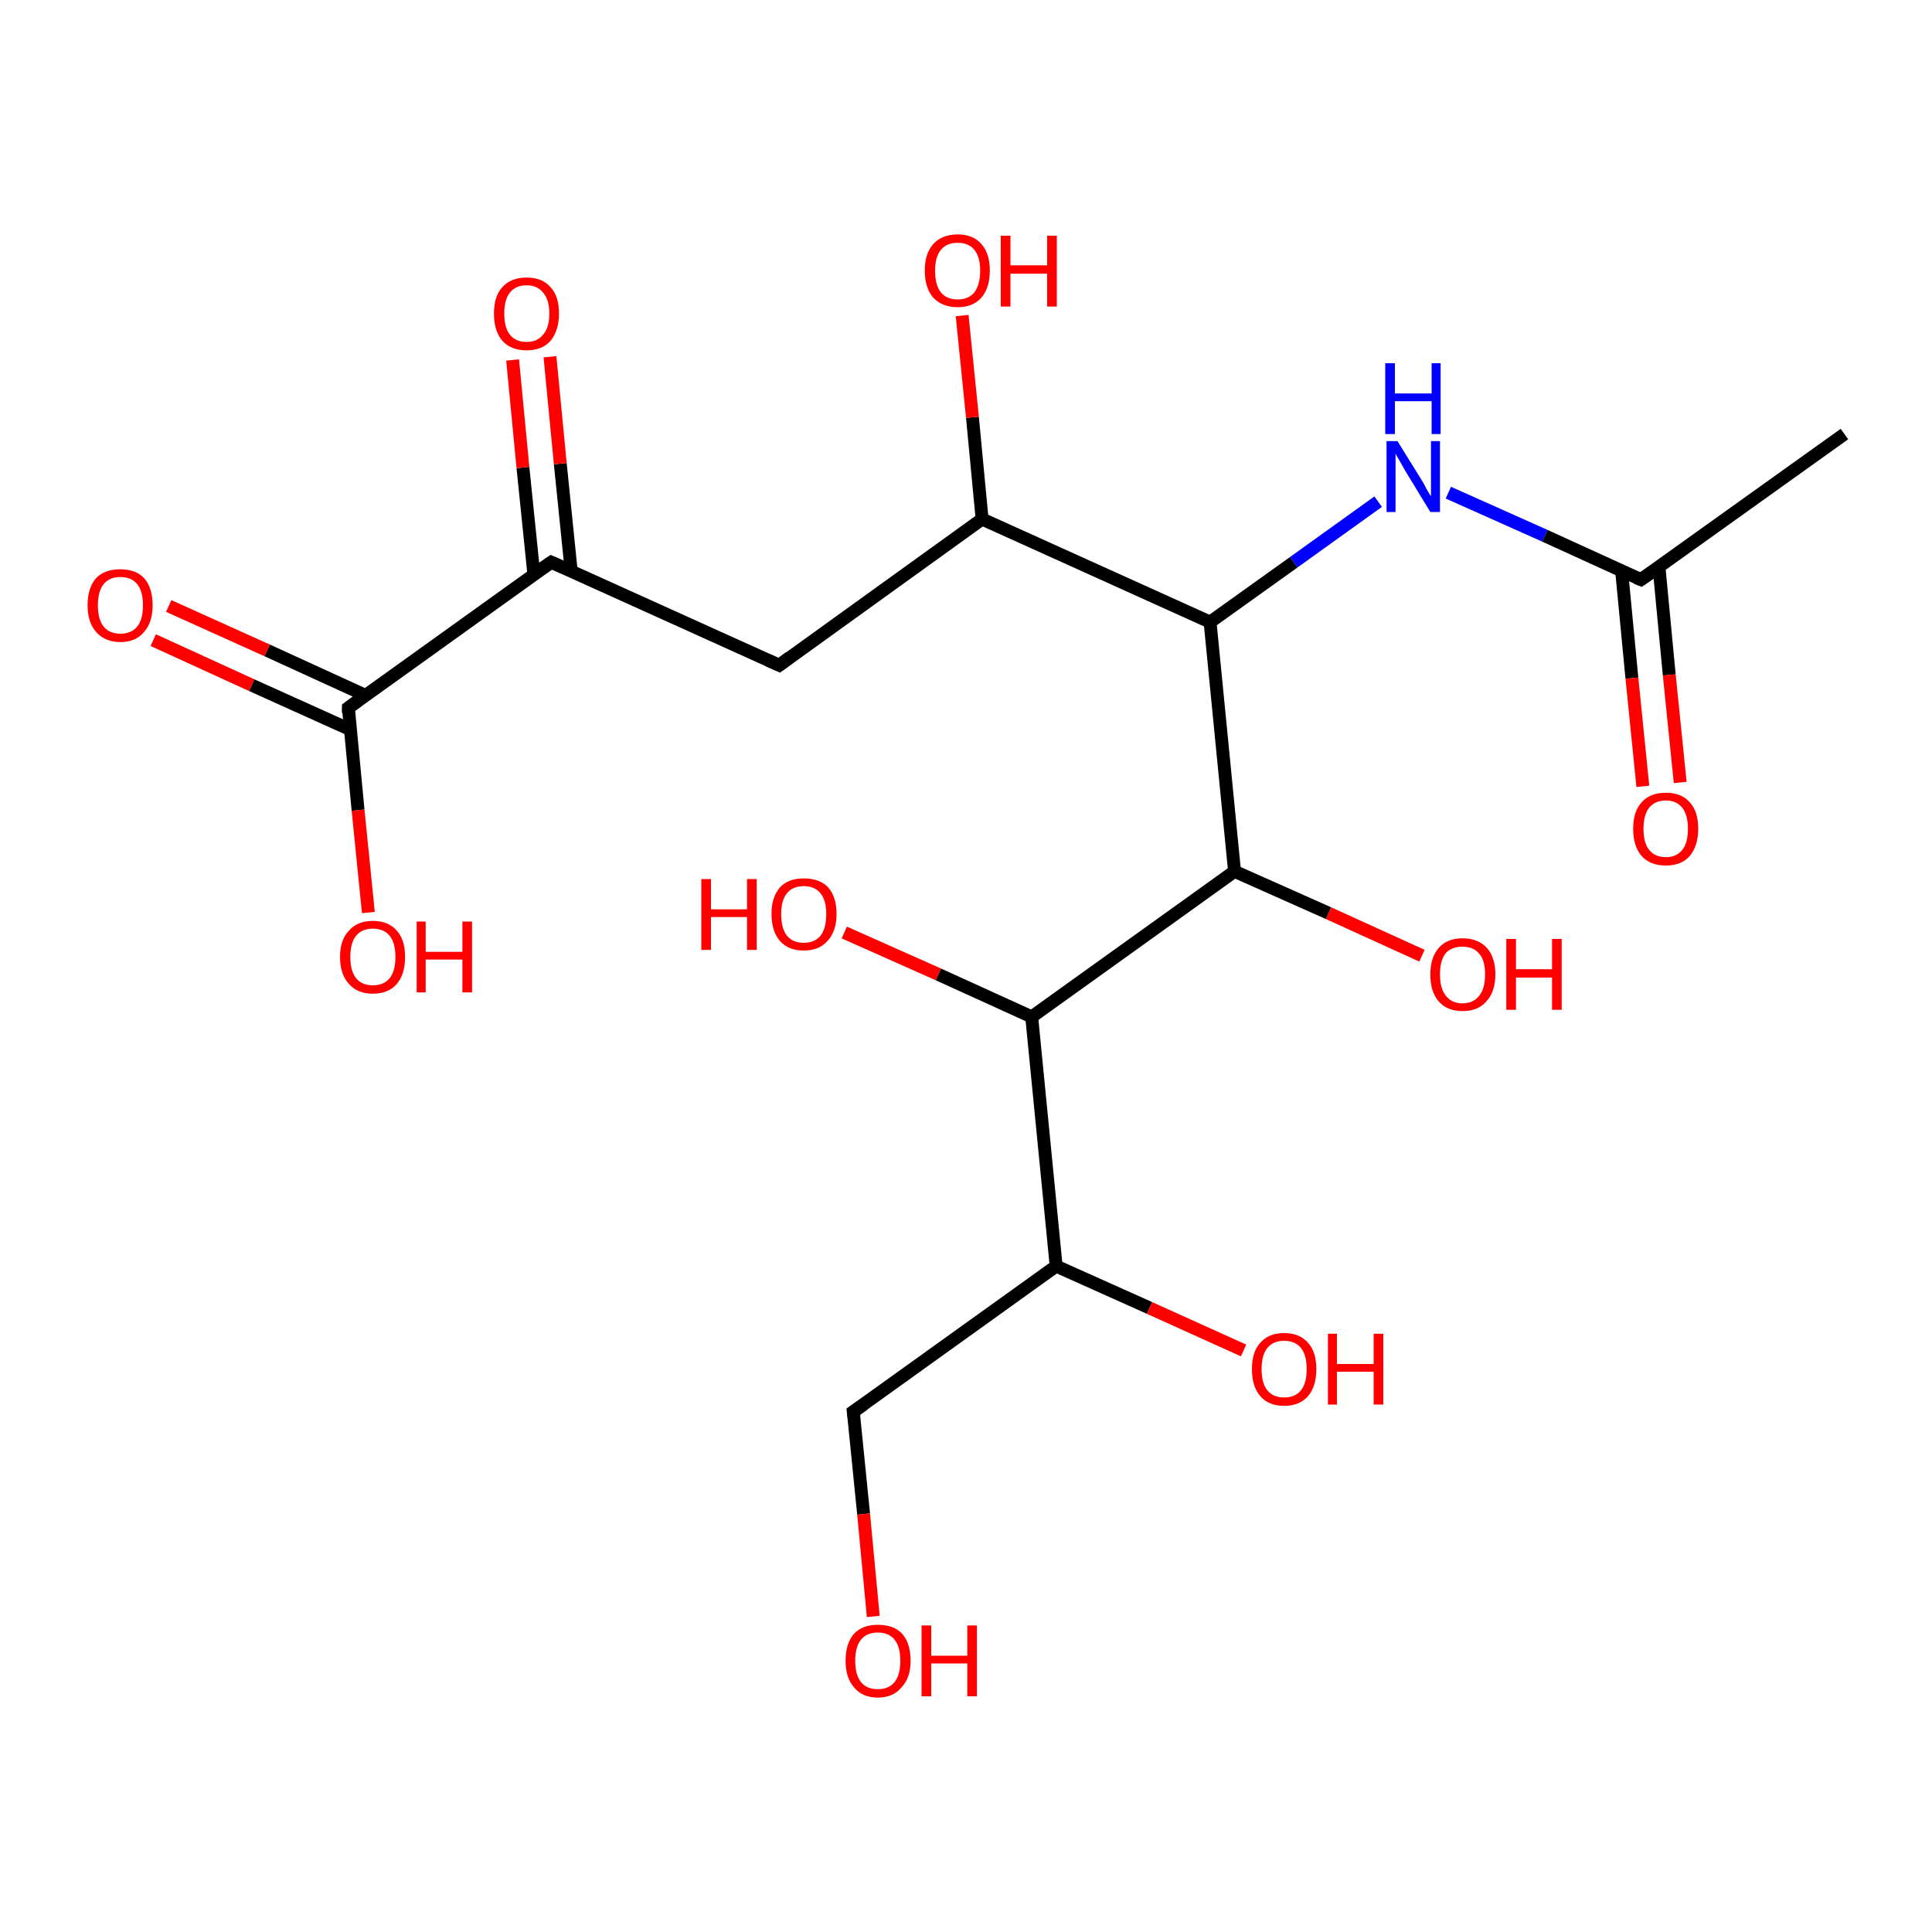 <?xml version='1.0' encoding='iso-8859-1'?>
<svg version='1.1' baseProfile='full'
              xmlns='http://www.w3.org/2000/svg'
                      xmlns:rdkit='http://www.rdkit.org/xml'
                      xmlns:xlink='http://www.w3.org/1999/xlink'
                  xml:space='preserve'
width='300px' height='300px' viewBox='0 0 300 300'>
<!-- END OF HEADER -->
<rect style='opacity:1.0;fill:#FFFFFF;stroke:none' width='300.0' height='300.0' x='0.0' y='0.0'> </rect>
<path class='bond-0 atom-0 atom-1' d='M 26.2,94.1 L 41.5,101.0' style='fill:none;fill-rule:evenodd;stroke:#FF0000;stroke-width:2.0px;stroke-linecap:butt;stroke-linejoin:miter;stroke-opacity:1' />
<path class='bond-0 atom-0 atom-1' d='M 41.5,101.0 L 56.8,108.0' style='fill:none;fill-rule:evenodd;stroke:#000000;stroke-width:2.0px;stroke-linecap:butt;stroke-linejoin:miter;stroke-opacity:1' />
<path class='bond-0 atom-0 atom-1' d='M 23.8,99.4 L 39.1,106.4' style='fill:none;fill-rule:evenodd;stroke:#FF0000;stroke-width:2.0px;stroke-linecap:butt;stroke-linejoin:miter;stroke-opacity:1' />
<path class='bond-0 atom-0 atom-1' d='M 39.1,106.4 L 54.4,113.3' style='fill:none;fill-rule:evenodd;stroke:#000000;stroke-width:2.0px;stroke-linecap:butt;stroke-linejoin:miter;stroke-opacity:1' />
<path class='bond-1 atom-1 atom-2' d='M 54.1,109.9 L 55.6,125.8' style='fill:none;fill-rule:evenodd;stroke:#000000;stroke-width:2.0px;stroke-linecap:butt;stroke-linejoin:miter;stroke-opacity:1' />
<path class='bond-1 atom-1 atom-2' d='M 55.6,125.8 L 57.2,141.7' style='fill:none;fill-rule:evenodd;stroke:#FF0000;stroke-width:2.0px;stroke-linecap:butt;stroke-linejoin:miter;stroke-opacity:1' />
<path class='bond-2 atom-1 atom-3' d='M 54.1,109.9 L 85.6,87.3' style='fill:none;fill-rule:evenodd;stroke:#000000;stroke-width:2.0px;stroke-linecap:butt;stroke-linejoin:miter;stroke-opacity:1' />
<path class='bond-3 atom-3 atom-4' d='M 88.7,88.7 L 87.0,72.0' style='fill:none;fill-rule:evenodd;stroke:#000000;stroke-width:2.0px;stroke-linecap:butt;stroke-linejoin:miter;stroke-opacity:1' />
<path class='bond-3 atom-3 atom-4' d='M 87.0,72.0 L 85.4,55.4' style='fill:none;fill-rule:evenodd;stroke:#FF0000;stroke-width:2.0px;stroke-linecap:butt;stroke-linejoin:miter;stroke-opacity:1' />
<path class='bond-3 atom-3 atom-4' d='M 82.9,89.2 L 81.2,72.6' style='fill:none;fill-rule:evenodd;stroke:#000000;stroke-width:2.0px;stroke-linecap:butt;stroke-linejoin:miter;stroke-opacity:1' />
<path class='bond-3 atom-3 atom-4' d='M 81.2,72.6 L 79.6,55.9' style='fill:none;fill-rule:evenodd;stroke:#FF0000;stroke-width:2.0px;stroke-linecap:butt;stroke-linejoin:miter;stroke-opacity:1' />
<path class='bond-4 atom-3 atom-5' d='M 85.6,87.3 L 121.0,103.3' style='fill:none;fill-rule:evenodd;stroke:#000000;stroke-width:2.0px;stroke-linecap:butt;stroke-linejoin:miter;stroke-opacity:1' />
<path class='bond-5 atom-5 atom-6' d='M 121.0,103.3 L 152.5,80.6' style='fill:none;fill-rule:evenodd;stroke:#000000;stroke-width:2.0px;stroke-linecap:butt;stroke-linejoin:miter;stroke-opacity:1' />
<path class='bond-6 atom-6 atom-7' d='M 152.5,80.6 L 151.0,64.8' style='fill:none;fill-rule:evenodd;stroke:#000000;stroke-width:2.0px;stroke-linecap:butt;stroke-linejoin:miter;stroke-opacity:1' />
<path class='bond-6 atom-6 atom-7' d='M 151.0,64.8 L 149.4,49.0' style='fill:none;fill-rule:evenodd;stroke:#FF0000;stroke-width:2.0px;stroke-linecap:butt;stroke-linejoin:miter;stroke-opacity:1' />
<path class='bond-7 atom-6 atom-8' d='M 152.5,80.6 L 187.9,96.6' style='fill:none;fill-rule:evenodd;stroke:#000000;stroke-width:2.0px;stroke-linecap:butt;stroke-linejoin:miter;stroke-opacity:1' />
<path class='bond-8 atom-8 atom-9' d='M 187.9,96.6 L 200.9,87.3' style='fill:none;fill-rule:evenodd;stroke:#000000;stroke-width:2.0px;stroke-linecap:butt;stroke-linejoin:miter;stroke-opacity:1' />
<path class='bond-8 atom-8 atom-9' d='M 200.9,87.3 L 214.0,77.9' style='fill:none;fill-rule:evenodd;stroke:#0000FF;stroke-width:2.0px;stroke-linecap:butt;stroke-linejoin:miter;stroke-opacity:1' />
<path class='bond-9 atom-9 atom-10' d='M 224.9,76.5 L 239.9,83.2' style='fill:none;fill-rule:evenodd;stroke:#0000FF;stroke-width:2.0px;stroke-linecap:butt;stroke-linejoin:miter;stroke-opacity:1' />
<path class='bond-9 atom-9 atom-10' d='M 239.9,83.2 L 254.8,90.0' style='fill:none;fill-rule:evenodd;stroke:#000000;stroke-width:2.0px;stroke-linecap:butt;stroke-linejoin:miter;stroke-opacity:1' />
<path class='bond-10 atom-10 atom-11' d='M 251.8,88.6 L 253.4,105.3' style='fill:none;fill-rule:evenodd;stroke:#000000;stroke-width:2.0px;stroke-linecap:butt;stroke-linejoin:miter;stroke-opacity:1' />
<path class='bond-10 atom-10 atom-11' d='M 253.4,105.3 L 255.1,122.1' style='fill:none;fill-rule:evenodd;stroke:#FF0000;stroke-width:2.0px;stroke-linecap:butt;stroke-linejoin:miter;stroke-opacity:1' />
<path class='bond-10 atom-10 atom-11' d='M 257.6,88.0 L 259.2,104.8' style='fill:none;fill-rule:evenodd;stroke:#000000;stroke-width:2.0px;stroke-linecap:butt;stroke-linejoin:miter;stroke-opacity:1' />
<path class='bond-10 atom-10 atom-11' d='M 259.2,104.8 L 260.9,121.5' style='fill:none;fill-rule:evenodd;stroke:#FF0000;stroke-width:2.0px;stroke-linecap:butt;stroke-linejoin:miter;stroke-opacity:1' />
<path class='bond-11 atom-10 atom-12' d='M 254.8,90.0 L 286.4,67.4' style='fill:none;fill-rule:evenodd;stroke:#000000;stroke-width:2.0px;stroke-linecap:butt;stroke-linejoin:miter;stroke-opacity:1' />
<path class='bond-12 atom-8 atom-13' d='M 187.9,96.6 L 191.7,135.3' style='fill:none;fill-rule:evenodd;stroke:#000000;stroke-width:2.0px;stroke-linecap:butt;stroke-linejoin:miter;stroke-opacity:1' />
<path class='bond-13 atom-13 atom-14' d='M 191.7,135.3 L 206.3,141.8' style='fill:none;fill-rule:evenodd;stroke:#000000;stroke-width:2.0px;stroke-linecap:butt;stroke-linejoin:miter;stroke-opacity:1' />
<path class='bond-13 atom-13 atom-14' d='M 206.3,141.8 L 220.8,148.4' style='fill:none;fill-rule:evenodd;stroke:#FF0000;stroke-width:2.0px;stroke-linecap:butt;stroke-linejoin:miter;stroke-opacity:1' />
<path class='bond-14 atom-13 atom-15' d='M 191.7,135.3 L 160.2,157.9' style='fill:none;fill-rule:evenodd;stroke:#000000;stroke-width:2.0px;stroke-linecap:butt;stroke-linejoin:miter;stroke-opacity:1' />
<path class='bond-15 atom-15 atom-16' d='M 160.2,157.9 L 145.7,151.3' style='fill:none;fill-rule:evenodd;stroke:#000000;stroke-width:2.0px;stroke-linecap:butt;stroke-linejoin:miter;stroke-opacity:1' />
<path class='bond-15 atom-15 atom-16' d='M 145.7,151.3 L 131.1,144.8' style='fill:none;fill-rule:evenodd;stroke:#FF0000;stroke-width:2.0px;stroke-linecap:butt;stroke-linejoin:miter;stroke-opacity:1' />
<path class='bond-16 atom-15 atom-17' d='M 160.2,157.9 L 164.0,196.6' style='fill:none;fill-rule:evenodd;stroke:#000000;stroke-width:2.0px;stroke-linecap:butt;stroke-linejoin:miter;stroke-opacity:1' />
<path class='bond-17 atom-17 atom-18' d='M 164.0,196.6 L 178.5,203.1' style='fill:none;fill-rule:evenodd;stroke:#000000;stroke-width:2.0px;stroke-linecap:butt;stroke-linejoin:miter;stroke-opacity:1' />
<path class='bond-17 atom-17 atom-18' d='M 178.5,203.1 L 193.1,209.7' style='fill:none;fill-rule:evenodd;stroke:#FF0000;stroke-width:2.0px;stroke-linecap:butt;stroke-linejoin:miter;stroke-opacity:1' />
<path class='bond-18 atom-17 atom-19' d='M 164.0,196.6 L 132.5,219.2' style='fill:none;fill-rule:evenodd;stroke:#000000;stroke-width:2.0px;stroke-linecap:butt;stroke-linejoin:miter;stroke-opacity:1' />
<path class='bond-19 atom-19 atom-20' d='M 132.5,219.2 L 134.1,235.1' style='fill:none;fill-rule:evenodd;stroke:#000000;stroke-width:2.0px;stroke-linecap:butt;stroke-linejoin:miter;stroke-opacity:1' />
<path class='bond-19 atom-19 atom-20' d='M 134.1,235.1 L 135.6,251.0' style='fill:none;fill-rule:evenodd;stroke:#FF0000;stroke-width:2.0px;stroke-linecap:butt;stroke-linejoin:miter;stroke-opacity:1' />
<path d='M 54.1,110.7 L 54.1,109.9 L 55.6,108.8' style='fill:none;stroke:#000000;stroke-width:2.0px;stroke-linecap:butt;stroke-linejoin:miter;stroke-opacity:1;' />
<path d='M 84.0,88.4 L 85.6,87.3 L 87.4,88.1' style='fill:none;stroke:#000000;stroke-width:2.0px;stroke-linecap:butt;stroke-linejoin:miter;stroke-opacity:1;' />
<path d='M 119.2,102.5 L 121.0,103.3 L 122.6,102.1' style='fill:none;stroke:#000000;stroke-width:2.0px;stroke-linecap:butt;stroke-linejoin:miter;stroke-opacity:1;' />
<path d='M 254.1,89.7 L 254.8,90.0 L 256.4,88.9' style='fill:none;stroke:#000000;stroke-width:2.0px;stroke-linecap:butt;stroke-linejoin:miter;stroke-opacity:1;' />
<path d='M 134.1,218.1 L 132.5,219.2 L 132.6,220.0' style='fill:none;stroke:#000000;stroke-width:2.0px;stroke-linecap:butt;stroke-linejoin:miter;stroke-opacity:1;' />
<path class='atom-0' d='M 13.6 94.0
Q 13.6 91.3, 14.9 89.8
Q 16.2 88.4, 18.7 88.4
Q 21.1 88.4, 22.4 89.8
Q 23.7 91.3, 23.7 94.0
Q 23.7 96.6, 22.4 98.1
Q 21.1 99.7, 18.7 99.7
Q 16.3 99.7, 14.9 98.1
Q 13.6 96.6, 13.6 94.0
M 18.7 98.4
Q 20.4 98.4, 21.3 97.3
Q 22.2 96.2, 22.2 94.0
Q 22.2 91.8, 21.3 90.7
Q 20.4 89.6, 18.7 89.6
Q 17.0 89.6, 16.1 90.7
Q 15.2 91.8, 15.2 94.0
Q 15.2 96.2, 16.1 97.3
Q 17.0 98.4, 18.7 98.4
' fill='#FF0000'/>
<path class='atom-2' d='M 52.8 148.6
Q 52.8 145.9, 54.2 144.5
Q 55.5 143.0, 57.9 143.0
Q 60.3 143.0, 61.6 144.5
Q 62.9 145.9, 62.9 148.6
Q 62.9 151.3, 61.6 152.8
Q 60.3 154.3, 57.9 154.3
Q 55.5 154.3, 54.2 152.8
Q 52.8 151.3, 52.8 148.6
M 57.9 153.0
Q 59.6 153.0, 60.5 151.9
Q 61.4 150.8, 61.4 148.6
Q 61.4 146.4, 60.5 145.3
Q 59.6 144.2, 57.9 144.2
Q 56.2 144.2, 55.3 145.3
Q 54.4 146.4, 54.4 148.6
Q 54.4 150.8, 55.3 151.9
Q 56.2 153.0, 57.9 153.0
' fill='#FF0000'/>
<path class='atom-2' d='M 64.7 143.1
L 66.1 143.1
L 66.1 147.8
L 71.8 147.8
L 71.8 143.1
L 73.3 143.1
L 73.3 154.1
L 71.8 154.1
L 71.8 149.0
L 66.1 149.0
L 66.1 154.1
L 64.7 154.1
L 64.7 143.1
' fill='#FF0000'/>
<path class='atom-4' d='M 76.7 48.7
Q 76.7 46.0, 78.0 44.6
Q 79.3 43.1, 81.8 43.1
Q 84.2 43.1, 85.5 44.6
Q 86.8 46.0, 86.8 48.7
Q 86.8 51.3, 85.5 52.9
Q 84.2 54.4, 81.8 54.4
Q 79.3 54.4, 78.0 52.9
Q 76.7 51.4, 76.7 48.7
M 81.8 53.1
Q 83.4 53.1, 84.3 52.0
Q 85.3 50.9, 85.3 48.7
Q 85.3 46.5, 84.3 45.4
Q 83.4 44.3, 81.8 44.3
Q 80.1 44.3, 79.2 45.4
Q 78.3 46.5, 78.3 48.7
Q 78.3 50.9, 79.2 52.0
Q 80.1 53.1, 81.8 53.1
' fill='#FF0000'/>
<path class='atom-7' d='M 143.6 42.0
Q 143.6 39.4, 144.9 37.9
Q 146.3 36.4, 148.7 36.4
Q 151.1 36.4, 152.4 37.9
Q 153.7 39.4, 153.7 42.0
Q 153.7 44.7, 152.4 46.2
Q 151.1 47.7, 148.7 47.7
Q 146.3 47.7, 144.9 46.2
Q 143.6 44.7, 143.6 42.0
M 148.7 46.5
Q 150.4 46.5, 151.3 45.4
Q 152.2 44.2, 152.2 42.0
Q 152.2 39.9, 151.3 38.8
Q 150.4 37.7, 148.7 37.7
Q 147.0 37.7, 146.1 38.8
Q 145.2 39.9, 145.2 42.0
Q 145.2 44.3, 146.1 45.4
Q 147.0 46.5, 148.7 46.5
' fill='#FF0000'/>
<path class='atom-7' d='M 155.4 36.6
L 156.9 36.6
L 156.9 41.2
L 162.6 41.2
L 162.6 36.6
L 164.1 36.6
L 164.1 47.6
L 162.6 47.6
L 162.6 42.5
L 156.9 42.5
L 156.9 47.6
L 155.4 47.6
L 155.4 36.6
' fill='#FF0000'/>
<path class='atom-9' d='M 217.0 68.5
L 220.6 74.3
Q 221.0 74.9, 221.5 75.9
Q 222.1 77.0, 222.2 77.0
L 222.2 68.5
L 223.6 68.5
L 223.6 79.5
L 222.1 79.5
L 218.2 73.1
Q 217.8 72.4, 217.3 71.5
Q 216.8 70.7, 216.7 70.4
L 216.7 79.5
L 215.3 79.5
L 215.3 68.5
L 217.0 68.5
' fill='#0000FF'/>
<path class='atom-9' d='M 215.1 56.4
L 216.6 56.4
L 216.6 61.1
L 222.3 61.1
L 222.3 56.4
L 223.7 56.4
L 223.7 67.4
L 222.3 67.4
L 222.3 62.3
L 216.6 62.3
L 216.6 67.4
L 215.1 67.4
L 215.1 56.4
' fill='#0000FF'/>
<path class='atom-11' d='M 253.6 128.7
Q 253.6 126.0, 254.9 124.6
Q 256.2 123.1, 258.7 123.1
Q 261.1 123.1, 262.4 124.6
Q 263.7 126.0, 263.7 128.7
Q 263.7 131.3, 262.4 132.9
Q 261.1 134.4, 258.7 134.4
Q 256.2 134.4, 254.9 132.9
Q 253.6 131.4, 253.6 128.7
M 258.7 133.1
Q 260.3 133.1, 261.2 132.0
Q 262.1 130.9, 262.1 128.7
Q 262.1 126.5, 261.2 125.4
Q 260.3 124.3, 258.7 124.3
Q 257.0 124.3, 256.1 125.4
Q 255.2 126.5, 255.2 128.7
Q 255.2 130.9, 256.1 132.0
Q 257.0 133.1, 258.7 133.1
' fill='#FF0000'/>
<path class='atom-14' d='M 222.1 151.3
Q 222.1 148.7, 223.4 147.2
Q 224.7 145.7, 227.1 145.7
Q 229.5 145.7, 230.9 147.2
Q 232.2 148.7, 232.2 151.3
Q 232.2 154.0, 230.8 155.5
Q 229.5 157.0, 227.1 157.0
Q 224.7 157.0, 223.4 155.5
Q 222.1 154.0, 222.1 151.3
M 227.1 155.8
Q 228.8 155.8, 229.7 154.6
Q 230.6 153.5, 230.6 151.3
Q 230.6 149.1, 229.7 148.1
Q 228.8 147.0, 227.1 147.0
Q 225.4 147.0, 224.5 148.0
Q 223.6 149.1, 223.6 151.3
Q 223.6 153.5, 224.5 154.6
Q 225.4 155.8, 227.1 155.8
' fill='#FF0000'/>
<path class='atom-14' d='M 233.9 145.8
L 235.4 145.8
L 235.4 150.5
L 241.0 150.5
L 241.0 145.8
L 242.5 145.8
L 242.5 156.8
L 241.0 156.8
L 241.0 151.8
L 235.4 151.8
L 235.4 156.8
L 233.9 156.8
L 233.9 145.8
' fill='#FF0000'/>
<path class='atom-16' d='M 108.9 136.5
L 110.4 136.5
L 110.4 141.2
L 116.0 141.2
L 116.0 136.5
L 117.5 136.5
L 117.5 147.5
L 116.0 147.5
L 116.0 142.4
L 110.4 142.4
L 110.4 147.5
L 108.9 147.5
L 108.9 136.5
' fill='#FF0000'/>
<path class='atom-16' d='M 119.8 141.9
Q 119.8 139.3, 121.1 137.8
Q 122.4 136.4, 124.8 136.4
Q 127.3 136.4, 128.6 137.8
Q 129.9 139.3, 129.9 141.9
Q 129.9 144.6, 128.5 146.1
Q 127.2 147.6, 124.8 147.6
Q 122.4 147.6, 121.1 146.1
Q 119.8 144.6, 119.8 141.9
M 124.8 146.4
Q 126.5 146.4, 127.4 145.3
Q 128.3 144.2, 128.3 141.9
Q 128.3 139.8, 127.4 138.7
Q 126.5 137.6, 124.8 137.6
Q 123.1 137.6, 122.2 138.7
Q 121.3 139.8, 121.3 141.9
Q 121.3 144.2, 122.2 145.3
Q 123.1 146.4, 124.8 146.4
' fill='#FF0000'/>
<path class='atom-18' d='M 194.4 212.6
Q 194.4 209.9, 195.7 208.5
Q 197.0 207.0, 199.4 207.0
Q 201.8 207.0, 203.1 208.5
Q 204.4 209.9, 204.4 212.6
Q 204.4 215.3, 203.1 216.8
Q 201.8 218.3, 199.4 218.3
Q 197.0 218.3, 195.7 216.8
Q 194.4 215.3, 194.4 212.6
M 199.4 217.0
Q 201.1 217.0, 202.0 215.9
Q 202.9 214.8, 202.9 212.6
Q 202.9 210.4, 202.0 209.3
Q 201.1 208.2, 199.4 208.2
Q 197.7 208.2, 196.8 209.3
Q 195.9 210.4, 195.9 212.6
Q 195.9 214.8, 196.8 215.9
Q 197.7 217.0, 199.4 217.0
' fill='#FF0000'/>
<path class='atom-18' d='M 206.2 207.1
L 207.6 207.1
L 207.6 211.8
L 213.3 211.8
L 213.3 207.1
L 214.8 207.1
L 214.8 218.1
L 213.3 218.1
L 213.3 213.0
L 207.6 213.0
L 207.6 218.1
L 206.2 218.1
L 206.2 207.1
' fill='#FF0000'/>
<path class='atom-20' d='M 131.3 257.9
Q 131.3 255.2, 132.6 253.7
Q 133.9 252.3, 136.3 252.3
Q 138.8 252.3, 140.1 253.7
Q 141.4 255.2, 141.4 257.9
Q 141.4 260.5, 140.0 262.0
Q 138.7 263.6, 136.3 263.6
Q 133.9 263.6, 132.6 262.0
Q 131.3 260.5, 131.3 257.9
M 136.3 262.3
Q 138.0 262.3, 138.9 261.2
Q 139.8 260.1, 139.8 257.9
Q 139.8 255.7, 138.9 254.6
Q 138.0 253.5, 136.3 253.5
Q 134.6 253.5, 133.7 254.6
Q 132.8 255.7, 132.8 257.9
Q 132.8 260.1, 133.7 261.2
Q 134.6 262.3, 136.3 262.3
' fill='#FF0000'/>
<path class='atom-20' d='M 143.1 252.4
L 144.6 252.4
L 144.6 257.1
L 150.2 257.1
L 150.2 252.4
L 151.7 252.4
L 151.7 263.4
L 150.2 263.4
L 150.2 258.3
L 144.6 258.3
L 144.6 263.4
L 143.1 263.4
L 143.1 252.4
' fill='#FF0000'/>
</svg>
